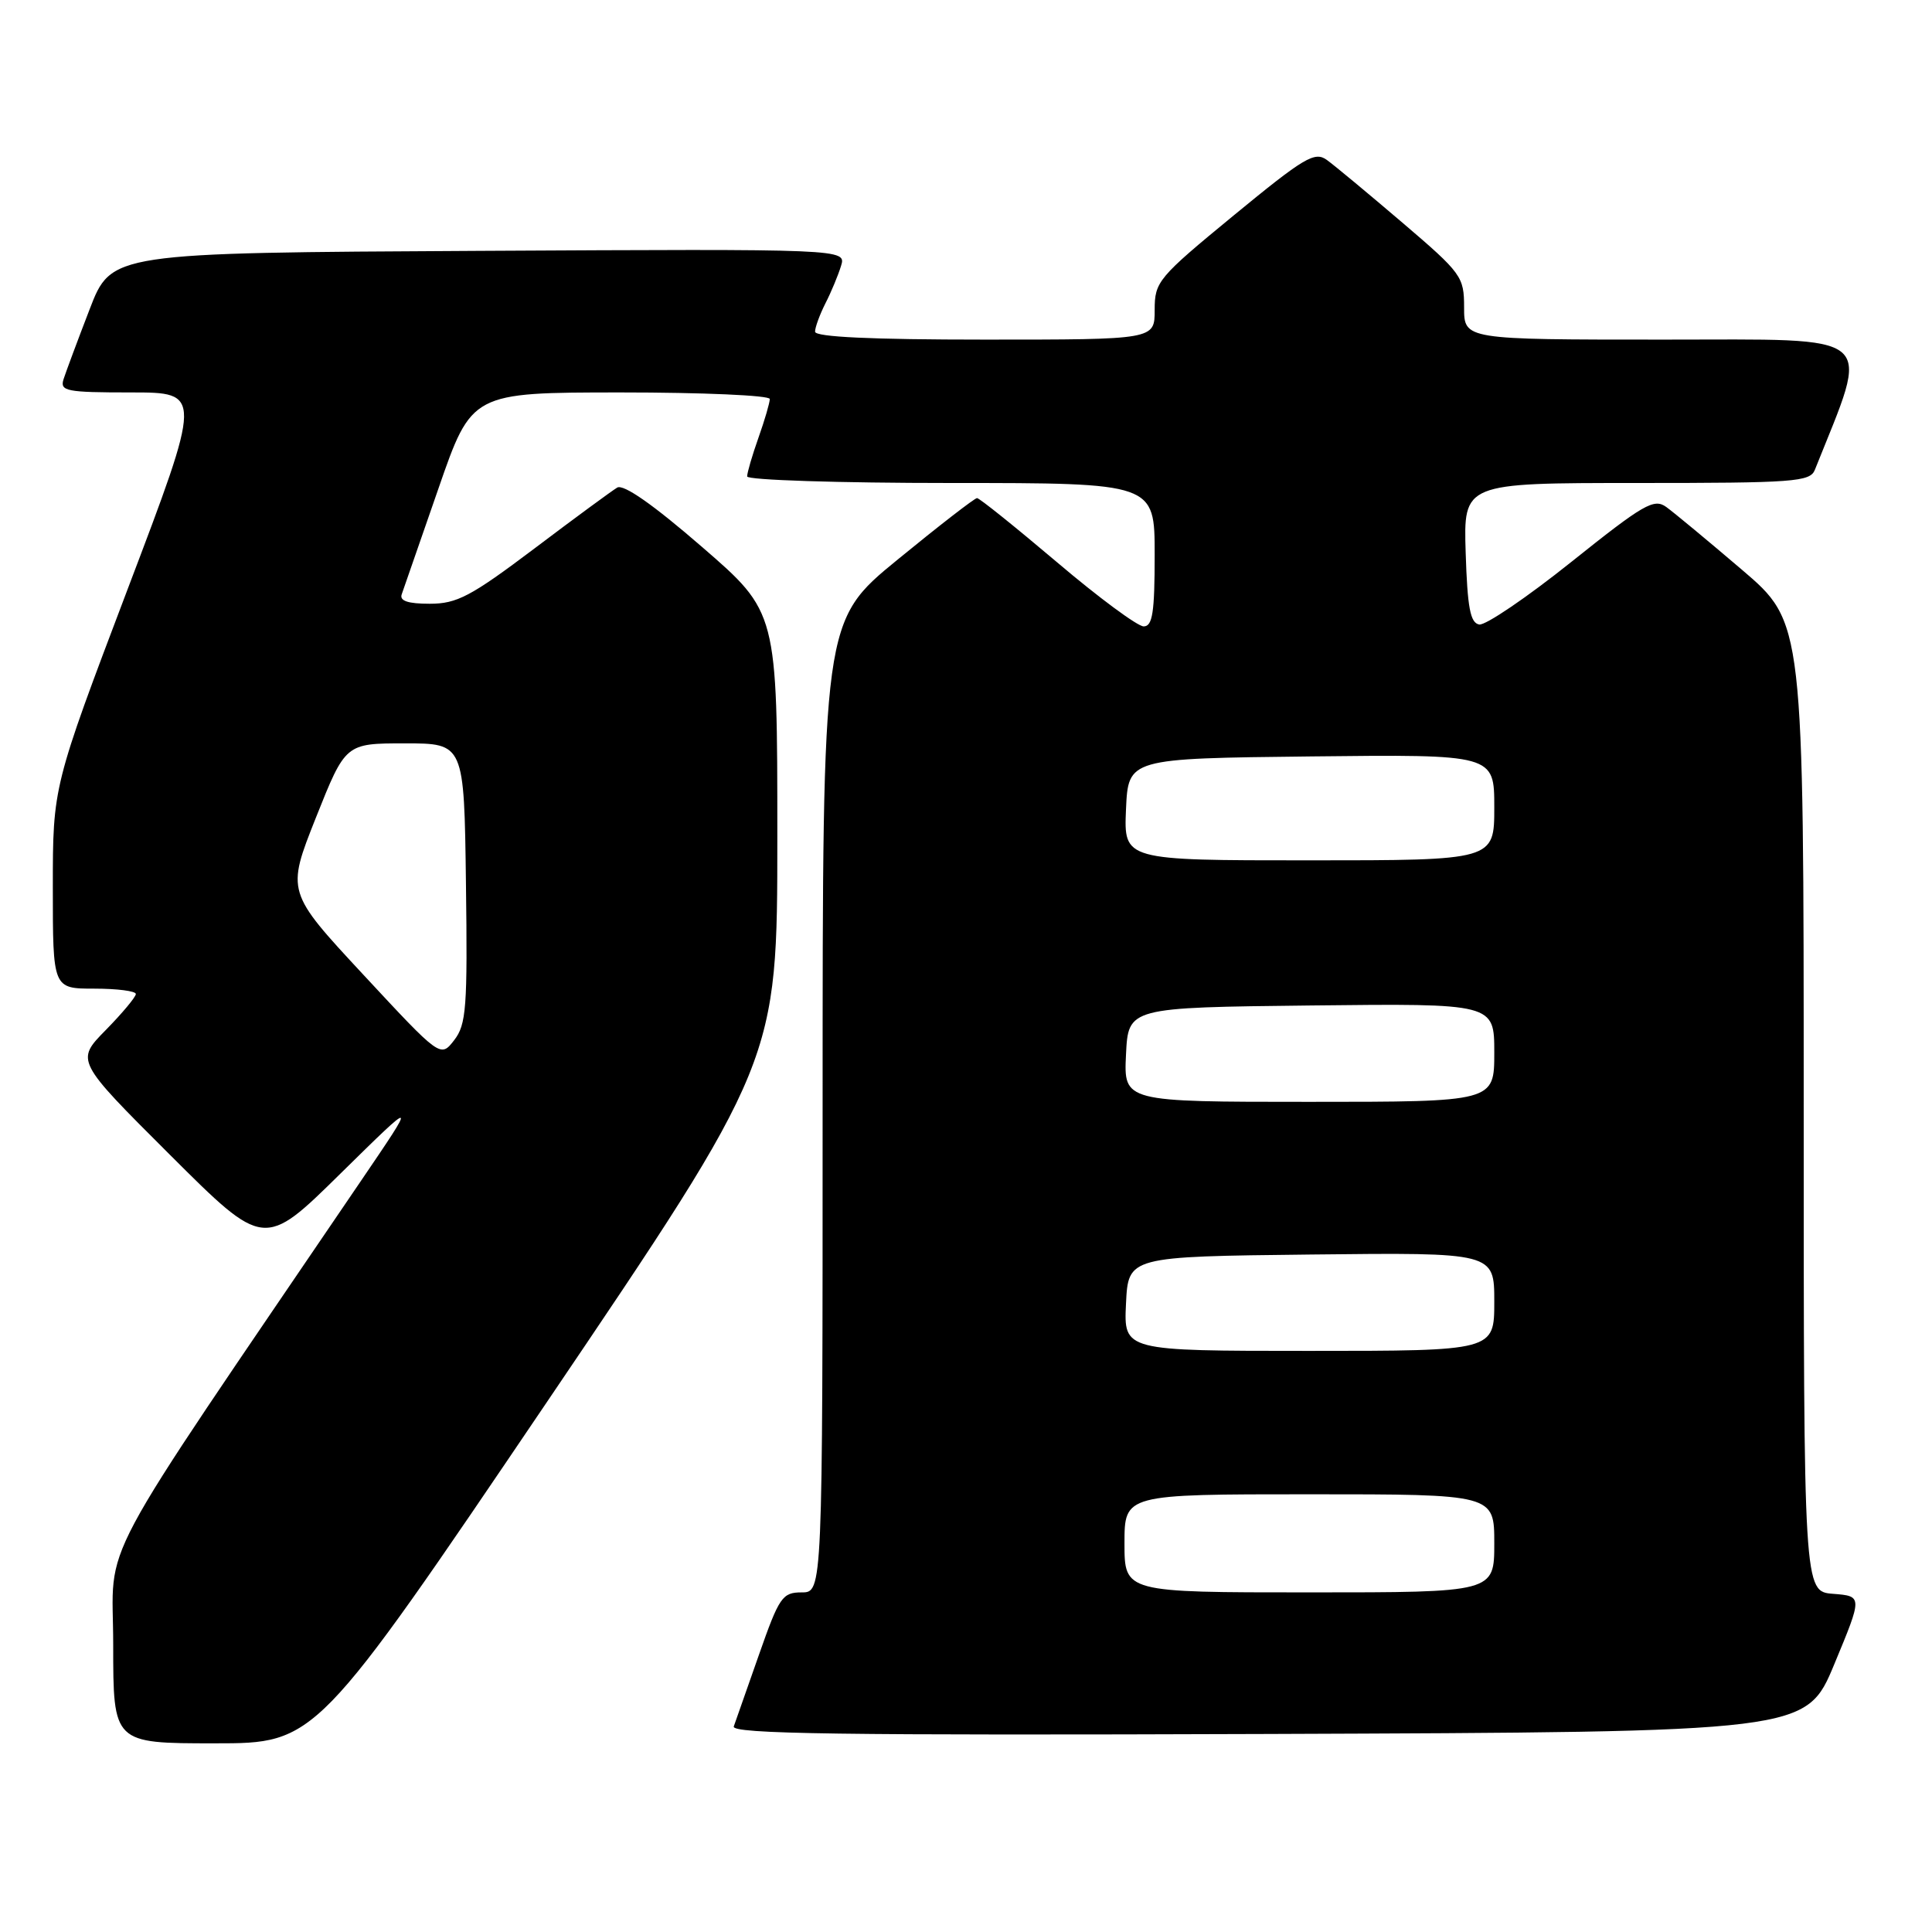 <?xml version="1.0" encoding="UTF-8" standalone="no"?>
<!DOCTYPE svg PUBLIC "-//W3C//DTD SVG 1.1//EN" "http://www.w3.org/Graphics/SVG/1.1/DTD/svg11.dtd" >
<svg xmlns="http://www.w3.org/2000/svg" xmlns:xlink="http://www.w3.org/1999/xlink" version="1.1" viewBox="0 0 256 256">
 <g >
 <path fill="currentColor"
d=" M 72.44 185.82 C 103.00 140.64 103.00 140.64 103.00 110.87 C 103.00 81.11 103.00 81.11 93.03 72.48 C 86.55 66.86 82.61 64.11 81.78 64.61 C 81.08 65.03 76.13 68.66 70.80 72.69 C 62.37 79.04 60.55 80.00 56.94 80.00 C 54.05 80.00 52.92 79.62 53.23 78.75 C 53.48 78.06 55.66 71.76 58.09 64.75 C 62.50 52.01 62.50 52.01 82.25 52.00 C 93.11 52.00 102.00 52.39 102.00 52.87 C 102.00 53.36 101.33 55.66 100.50 58.00 C 99.67 60.34 99.00 62.64 99.00 63.13 C 99.00 63.61 111.15 64.00 126.00 64.00 C 153.00 64.00 153.00 64.00 153.00 73.50 C 153.00 81.16 152.72 83.00 151.54 83.00 C 150.74 83.00 145.57 79.18 140.06 74.50 C 134.54 69.83 129.78 66.00 129.46 66.00 C 129.15 66.00 124.42 69.66 118.95 74.14 C 109.00 82.28 109.00 82.28 109.00 146.64 C 109.00 211.00 109.00 211.00 106.23 211.00 C 103.67 211.00 103.25 211.60 100.57 219.25 C 98.98 223.79 97.47 228.07 97.23 228.76 C 96.87 229.76 111.17 229.96 168.05 229.76 C 239.32 229.50 239.32 229.50 243.06 220.50 C 246.80 211.50 246.80 211.50 242.90 211.19 C 239.00 210.89 239.00 210.89 239.00 146.68 C 239.00 82.48 239.00 82.48 230.81 75.49 C 226.31 71.65 221.80 67.91 220.79 67.18 C 219.16 66.00 217.80 66.79 208.23 74.44 C 202.33 79.16 196.82 82.90 196.00 82.75 C 194.82 82.54 194.44 80.51 194.21 73.24 C 193.92 64.00 193.92 64.00 216.86 64.00 C 237.76 64.00 239.85 63.85 240.48 62.25 C 247.86 43.76 249.30 45.00 220.47 45.00 C 194.00 45.00 194.00 45.00 194.00 40.74 C 194.00 36.65 193.69 36.22 185.81 29.49 C 181.31 25.65 176.81 21.91 175.81 21.19 C 174.20 20.03 172.82 20.86 163.50 28.52 C 153.42 36.81 153.00 37.32 153.00 41.08 C 153.00 45.00 153.00 45.00 130.50 45.00 C 115.46 45.00 108.00 44.65 108.00 43.95 C 108.00 43.37 108.62 41.69 109.37 40.20 C 110.13 38.72 111.06 36.48 111.44 35.24 C 112.14 32.98 112.14 32.98 63.44 33.24 C 14.75 33.50 14.75 33.50 11.87 41.00 C 10.28 45.12 8.73 49.29 8.42 50.25 C 7.92 51.83 8.77 52.00 17.34 52.00 C 26.81 52.00 26.81 52.00 16.90 78.10 C 7.00 104.21 7.00 104.21 7.00 117.60 C 7.00 131.00 7.00 131.00 12.50 131.00 C 15.53 131.00 18.00 131.32 18.00 131.71 C 18.00 132.10 16.21 134.25 14.01 136.49 C 10.02 140.55 10.02 140.55 22.51 153.01 C 35.00 165.47 35.00 165.47 45.14 155.48 C 55.29 145.50 55.29 145.50 47.81 156.50 C 11.66 209.72 15.00 203.47 15.00 217.93 C 15.00 231.00 15.00 231.00 28.44 231.00 C 41.87 231.00 41.87 231.00 72.44 185.82 Z  M 149.00 204.50 C 149.00 198.00 149.00 198.00 173.50 198.00 C 198.00 198.00 198.00 198.00 198.00 204.50 C 198.00 211.00 198.00 211.00 173.50 211.00 C 149.00 211.00 149.00 211.00 149.00 204.50 Z  M 149.20 172.75 C 149.50 166.50 149.50 166.50 173.75 166.23 C 198.00 165.96 198.00 165.96 198.00 172.48 C 198.00 179.00 198.00 179.00 173.45 179.00 C 148.90 179.00 148.90 179.00 149.20 172.75 Z  M 149.20 139.75 C 149.50 133.50 149.50 133.50 173.75 133.23 C 198.00 132.96 198.00 132.96 198.00 139.48 C 198.00 146.00 198.00 146.00 173.45 146.00 C 148.90 146.00 148.90 146.00 149.20 139.75 Z  M 48.16 129.17 C 37.95 118.18 37.95 118.18 41.86 108.34 C 45.78 98.50 45.78 98.50 53.64 98.50 C 61.50 98.50 61.50 98.50 61.74 117.00 C 61.96 133.53 61.79 135.75 60.18 137.83 C 58.37 140.16 58.37 140.16 48.16 129.17 Z  M 149.20 107.25 C 149.50 100.50 149.50 100.50 173.75 100.23 C 198.00 99.96 198.00 99.96 198.00 106.98 C 198.00 114.00 198.00 114.00 173.45 114.00 C 148.91 114.00 148.91 114.00 149.20 107.25 Z "/>
</g>
</svg>